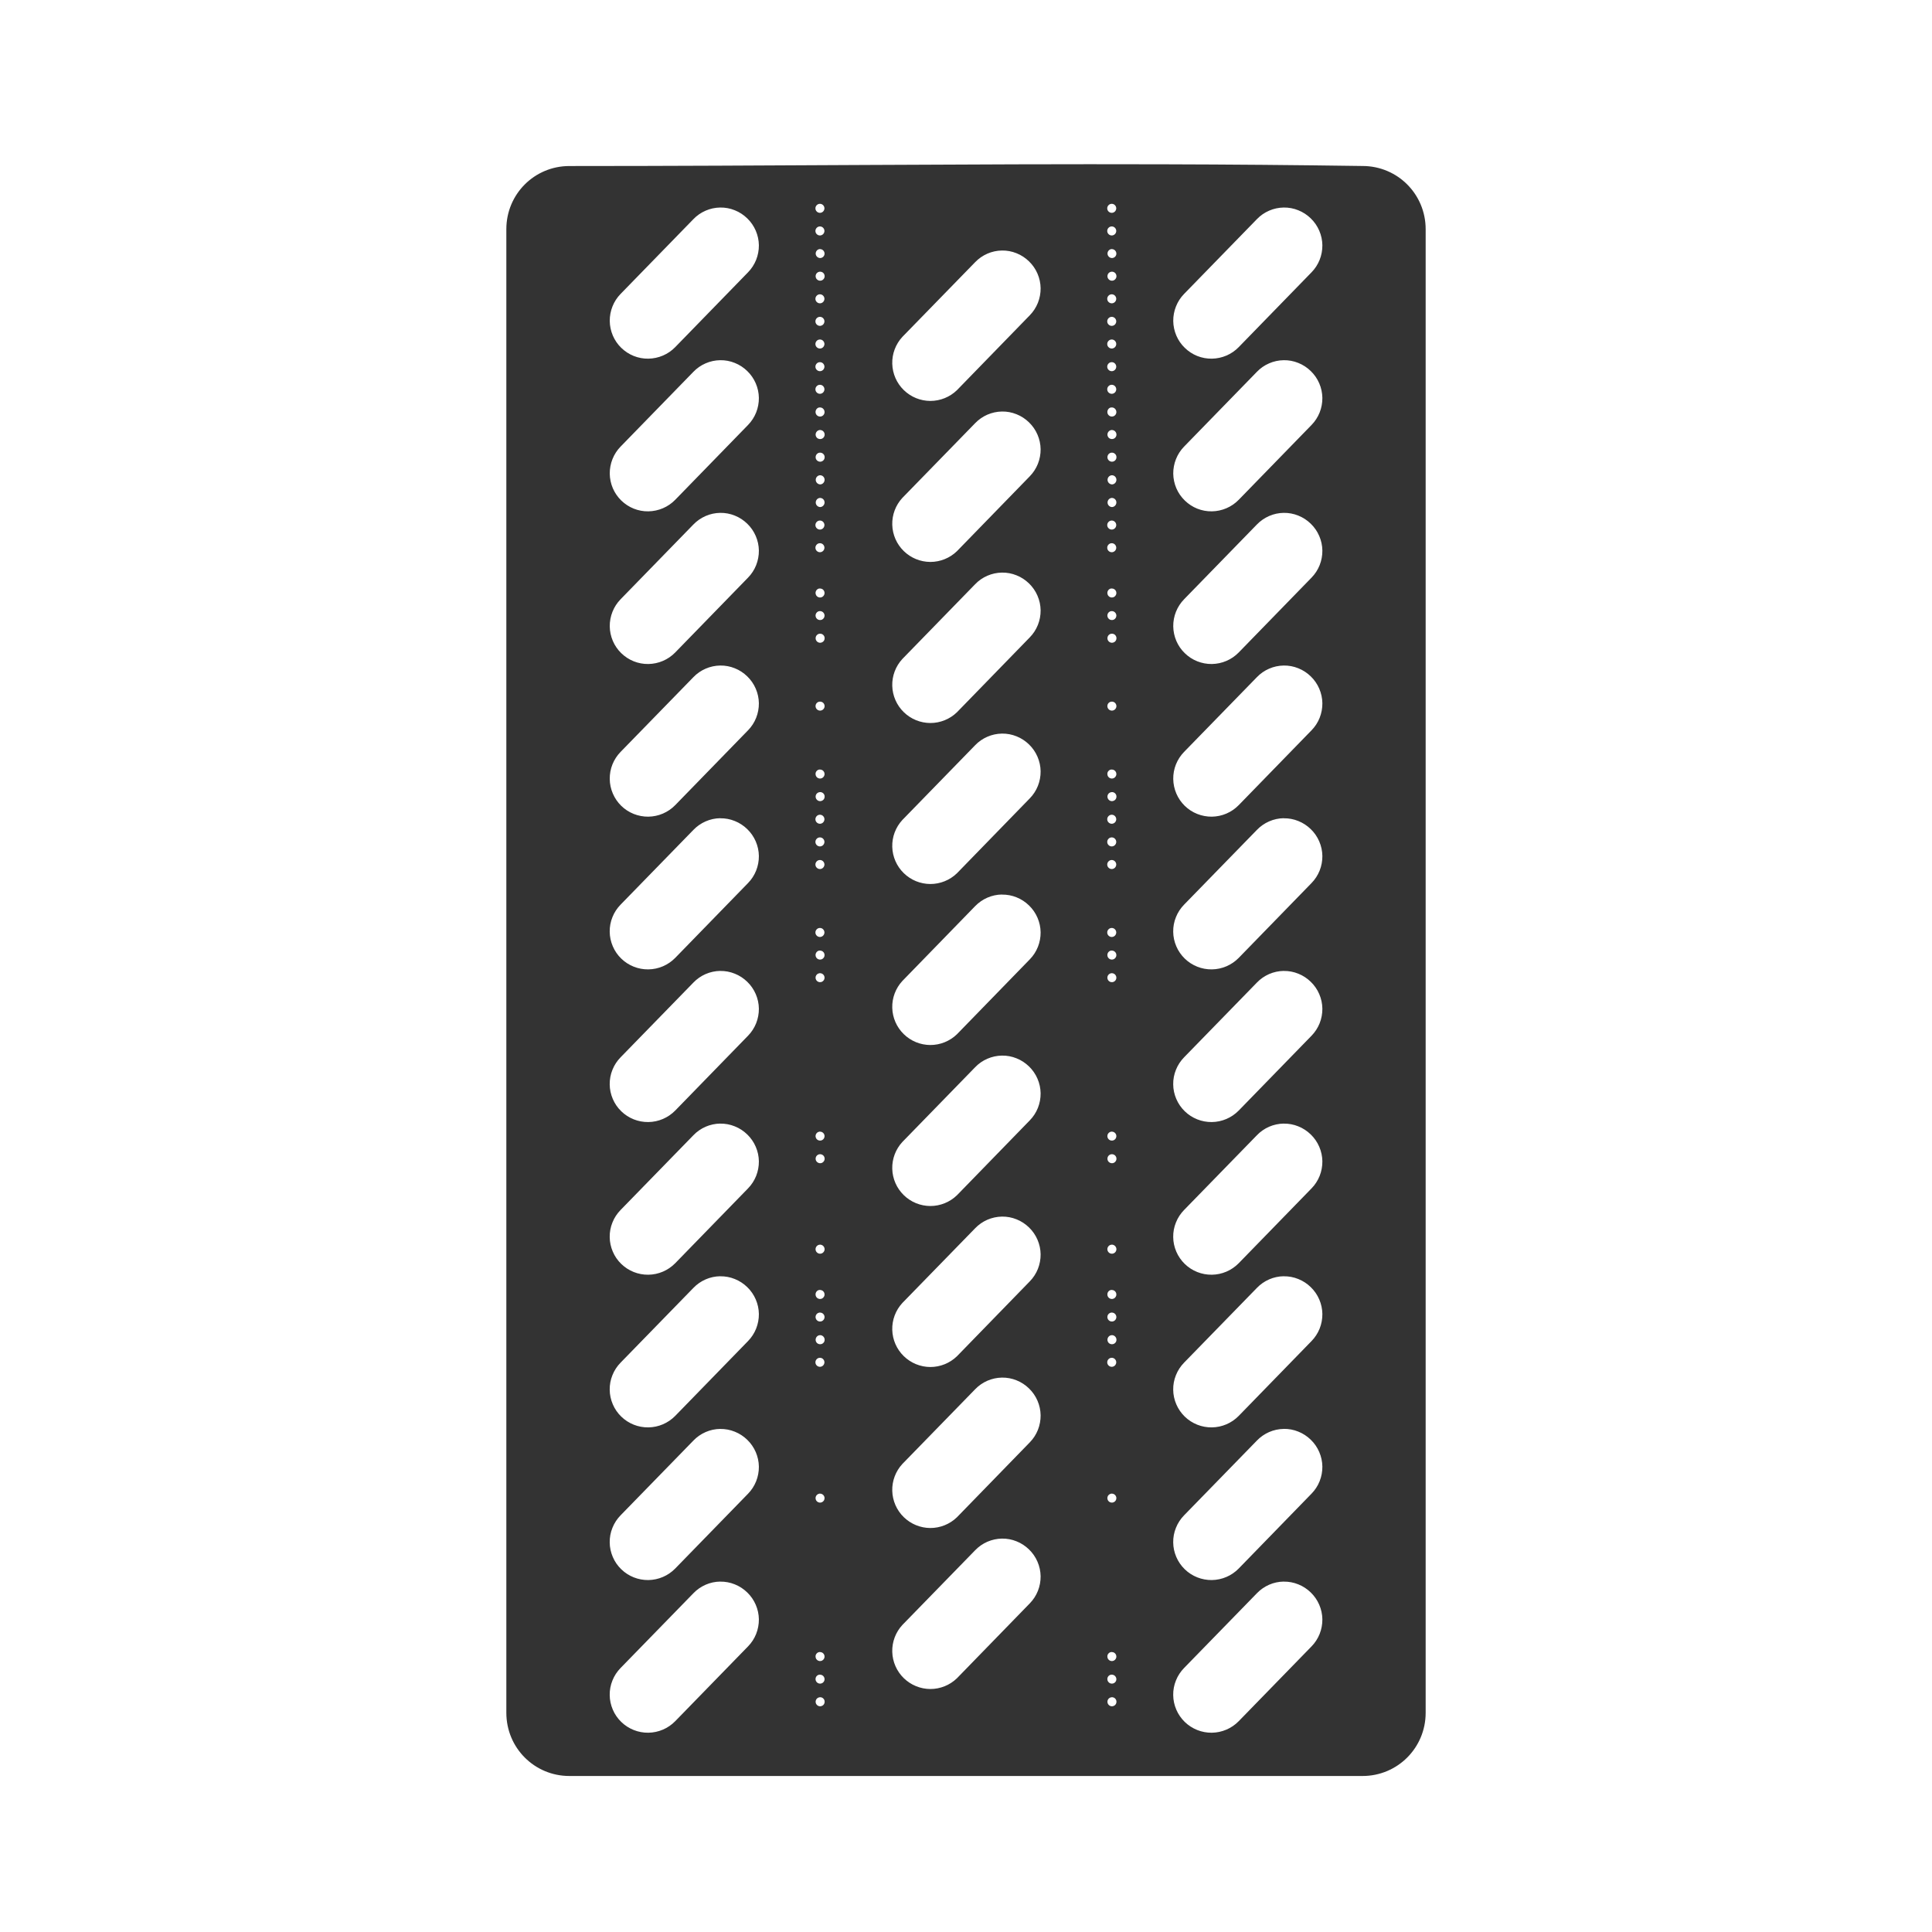 <svg xmlns="http://www.w3.org/2000/svg" width="48" height="48" fill="none" viewBox="0 0 48 48"><path fill="#333" d="M28.906 4.082C23.986 4.068 19.122 4.125 14.146 4.125C13.277 4.125 12.58 4.824 12.58 5.693V42.554C12.58 43.424 13.277 44.124 14.146 44.124H33.852C34.721 44.124 35.42 43.424 35.42 42.554V5.694C35.42 4.824 34.721 4.124 33.852 4.124C32.203 4.1 30.555 4.086 28.906 4.082ZM20.367 5.064H20.375C20.404 5.065 20.432 5.077 20.452 5.099C20.472 5.12 20.483 5.148 20.483 5.178C20.482 5.207 20.47 5.235 20.449 5.256C20.428 5.276 20.4 5.288 20.371 5.288C20.342 5.288 20.313 5.276 20.293 5.256C20.271 5.235 20.259 5.207 20.259 5.178C20.258 5.148 20.27 5.12 20.29 5.099C20.31 5.077 20.338 5.065 20.367 5.064ZM27.617 5.064H27.625C27.654 5.065 27.682 5.077 27.702 5.099C27.722 5.12 27.733 5.148 27.733 5.178C27.732 5.207 27.72 5.235 27.699 5.256C27.678 5.276 27.65 5.288 27.621 5.288C27.592 5.288 27.563 5.276 27.543 5.256C27.521 5.235 27.509 5.207 27.509 5.178C27.508 5.148 27.52 5.12 27.54 5.099C27.56 5.077 27.588 5.065 27.617 5.064ZM17.893 5.156C18.017 5.154 18.141 5.177 18.256 5.224C18.372 5.27 18.477 5.339 18.566 5.426C18.655 5.512 18.727 5.616 18.776 5.73C18.826 5.845 18.852 5.968 18.854 6.092C18.855 6.217 18.832 6.34 18.786 6.456C18.74 6.571 18.671 6.677 18.584 6.766L16.775 8.625C16.688 8.714 16.585 8.785 16.47 8.834C16.356 8.883 16.233 8.909 16.109 8.911C15.984 8.913 15.861 8.89 15.745 8.844C15.63 8.798 15.525 8.729 15.435 8.642C15.346 8.556 15.275 8.452 15.226 8.338C15.177 8.223 15.151 8.101 15.149 7.976C15.148 7.852 15.171 7.728 15.217 7.613C15.263 7.497 15.331 7.392 15.418 7.303L17.227 5.445C17.313 5.355 17.417 5.283 17.531 5.234C17.645 5.184 17.768 5.158 17.893 5.156ZM31.893 5.156C32.017 5.154 32.141 5.177 32.256 5.224C32.372 5.27 32.477 5.339 32.566 5.426C32.655 5.512 32.727 5.616 32.776 5.73C32.826 5.845 32.852 5.968 32.854 6.092C32.855 6.217 32.832 6.34 32.786 6.456C32.74 6.571 32.671 6.677 32.584 6.766L30.775 8.625C30.688 8.714 30.585 8.785 30.47 8.834C30.356 8.883 30.233 8.909 30.109 8.911C29.984 8.913 29.861 8.89 29.745 8.844C29.63 8.798 29.525 8.729 29.436 8.642C29.346 8.556 29.275 8.452 29.226 8.338C29.177 8.223 29.151 8.101 29.149 7.976C29.148 7.852 29.171 7.728 29.217 7.613C29.263 7.497 29.331 7.392 29.418 7.303L31.227 5.445C31.313 5.355 31.417 5.283 31.531 5.234C31.645 5.184 31.768 5.158 31.893 5.156ZM20.367 5.626H20.375C20.404 5.627 20.432 5.639 20.452 5.661C20.472 5.682 20.483 5.71 20.483 5.74C20.482 5.769 20.47 5.797 20.449 5.818C20.428 5.838 20.4 5.85 20.371 5.85C20.342 5.85 20.313 5.838 20.293 5.818C20.271 5.797 20.259 5.769 20.259 5.74C20.258 5.71 20.27 5.682 20.29 5.661C20.31 5.639 20.338 5.627 20.367 5.626ZM27.617 5.626H27.625C27.654 5.627 27.682 5.639 27.702 5.661C27.722 5.682 27.733 5.71 27.733 5.74C27.732 5.769 27.72 5.797 27.699 5.818C27.678 5.838 27.65 5.85 27.621 5.85C27.592 5.85 27.563 5.838 27.543 5.818C27.521 5.797 27.509 5.769 27.509 5.74C27.508 5.71 27.52 5.682 27.54 5.661C27.56 5.639 27.588 5.627 27.617 5.626ZM20.357 6.189H20.375C20.436 6.19 20.485 6.239 20.486 6.301C20.486 6.362 20.436 6.411 20.375 6.411C20.347 6.41 20.321 6.399 20.301 6.38C20.281 6.361 20.268 6.335 20.266 6.308C20.264 6.28 20.272 6.253 20.289 6.231C20.305 6.209 20.33 6.194 20.357 6.189ZM27.607 6.189H27.625C27.686 6.19 27.735 6.239 27.736 6.301C27.736 6.362 27.686 6.411 27.625 6.411C27.597 6.41 27.571 6.399 27.551 6.38C27.531 6.361 27.518 6.335 27.516 6.308C27.514 6.28 27.522 6.253 27.539 6.231C27.555 6.209 27.58 6.194 27.607 6.189ZM24.893 6.224C25.017 6.222 25.141 6.245 25.256 6.292C25.372 6.338 25.477 6.407 25.566 6.494C25.655 6.58 25.727 6.684 25.776 6.798C25.826 6.913 25.852 7.036 25.854 7.16C25.855 7.285 25.832 7.408 25.786 7.524C25.74 7.639 25.671 7.745 25.584 7.834L23.775 9.694C23.598 9.865 23.361 9.961 23.114 9.961C22.867 9.96 22.631 9.864 22.454 9.691C22.277 9.519 22.175 9.285 22.168 9.038C22.161 8.792 22.251 8.552 22.418 8.371L24.227 6.514C24.313 6.424 24.417 6.352 24.531 6.302C24.645 6.252 24.768 6.226 24.893 6.224ZM20.377 6.75C20.392 6.75 20.406 6.753 20.42 6.759C20.433 6.764 20.446 6.773 20.456 6.783C20.466 6.794 20.474 6.806 20.48 6.82C20.485 6.834 20.488 6.848 20.488 6.863C20.488 6.878 20.485 6.892 20.479 6.906C20.473 6.919 20.465 6.931 20.454 6.942C20.444 6.952 20.431 6.96 20.418 6.966C20.404 6.971 20.39 6.974 20.375 6.974C20.345 6.974 20.317 6.961 20.296 6.94C20.275 6.919 20.264 6.891 20.264 6.861C20.264 6.831 20.276 6.803 20.297 6.782C20.319 6.761 20.347 6.75 20.377 6.75ZM27.627 6.75C27.642 6.75 27.656 6.753 27.67 6.759C27.683 6.764 27.696 6.773 27.706 6.783C27.716 6.794 27.724 6.806 27.73 6.82C27.735 6.834 27.738 6.848 27.738 6.863C27.738 6.878 27.735 6.892 27.729 6.906C27.723 6.919 27.715 6.931 27.704 6.942C27.694 6.952 27.681 6.96 27.668 6.966C27.654 6.971 27.64 6.974 27.625 6.974C27.595 6.974 27.567 6.961 27.546 6.94C27.525 6.919 27.514 6.891 27.514 6.861C27.514 6.831 27.526 6.803 27.547 6.782C27.569 6.761 27.597 6.75 27.627 6.75ZM20.367 7.312H20.375C20.404 7.313 20.432 7.325 20.452 7.347C20.472 7.368 20.483 7.396 20.483 7.426C20.482 7.455 20.47 7.483 20.449 7.504C20.428 7.524 20.4 7.536 20.371 7.536C20.342 7.536 20.313 7.524 20.293 7.504C20.271 7.483 20.259 7.455 20.259 7.426C20.258 7.396 20.27 7.368 20.29 7.347C20.31 7.325 20.338 7.313 20.367 7.312ZM27.617 7.312H27.625C27.654 7.313 27.682 7.325 27.702 7.347C27.722 7.368 27.733 7.396 27.733 7.426C27.732 7.455 27.72 7.483 27.699 7.504C27.678 7.524 27.65 7.536 27.621 7.536C27.592 7.536 27.563 7.524 27.543 7.504C27.521 7.483 27.509 7.455 27.509 7.426C27.508 7.396 27.52 7.368 27.54 7.347C27.56 7.325 27.588 7.313 27.617 7.312ZM20.367 7.872H20.375C20.404 7.873 20.432 7.885 20.452 7.907C20.472 7.928 20.483 7.956 20.483 7.986C20.482 8.015 20.47 8.043 20.449 8.064C20.428 8.084 20.4 8.096 20.371 8.096C20.342 8.096 20.313 8.084 20.293 8.064C20.271 8.043 20.259 8.015 20.259 7.986C20.258 7.956 20.27 7.928 20.29 7.907C20.31 7.885 20.338 7.873 20.367 7.872ZM27.617 7.872H27.625C27.654 7.873 27.682 7.885 27.702 7.907C27.722 7.928 27.733 7.956 27.733 7.986C27.732 8.015 27.72 8.043 27.699 8.064C27.678 8.084 27.65 8.096 27.621 8.096C27.592 8.096 27.563 8.084 27.543 8.064C27.521 8.043 27.509 8.015 27.509 7.986C27.508 7.956 27.52 7.928 27.54 7.907C27.56 7.885 27.588 7.873 27.617 7.872ZM20.367 8.435H20.375C20.404 8.436 20.432 8.448 20.452 8.47C20.472 8.491 20.483 8.519 20.483 8.549C20.482 8.578 20.47 8.606 20.449 8.627C20.428 8.647 20.4 8.659 20.371 8.659C20.342 8.659 20.313 8.647 20.293 8.627C20.271 8.606 20.259 8.578 20.259 8.549C20.258 8.519 20.27 8.491 20.29 8.47C20.31 8.448 20.338 8.436 20.367 8.435ZM27.617 8.435H27.625C27.654 8.436 27.682 8.448 27.702 8.47C27.722 8.491 27.733 8.519 27.733 8.549C27.732 8.578 27.72 8.606 27.699 8.627C27.678 8.647 27.65 8.659 27.621 8.659C27.592 8.659 27.563 8.647 27.543 8.627C27.521 8.606 27.509 8.578 27.509 8.549C27.508 8.519 27.52 8.491 27.54 8.47C27.56 8.448 27.588 8.436 27.617 8.435ZM17.893 8.949C18.017 8.947 18.141 8.97 18.256 9.017C18.372 9.063 18.477 9.132 18.566 9.219C18.655 9.305 18.727 9.409 18.776 9.523C18.826 9.638 18.852 9.761 18.854 9.885C18.855 10.01 18.832 10.133 18.786 10.249C18.74 10.364 18.671 10.47 18.584 10.559L16.775 12.418C16.688 12.507 16.585 12.578 16.47 12.627C16.356 12.676 16.233 12.702 16.109 12.704C15.984 12.706 15.861 12.683 15.745 12.637C15.63 12.591 15.525 12.522 15.435 12.435C15.346 12.348 15.275 12.245 15.226 12.131C15.177 12.016 15.151 11.894 15.149 11.769C15.148 11.645 15.171 11.521 15.217 11.406C15.263 11.29 15.331 11.185 15.418 11.096L17.227 9.238C17.313 9.148 17.417 9.076 17.531 9.027C17.645 8.977 17.768 8.951 17.893 8.949ZM31.893 8.949C32.017 8.947 32.141 8.97 32.256 9.017C32.372 9.063 32.477 9.132 32.566 9.219C32.655 9.305 32.727 9.409 32.776 9.523C32.826 9.638 32.852 9.761 32.854 9.885C32.855 10.01 32.832 10.133 32.786 10.249C32.74 10.364 32.671 10.47 32.584 10.559L30.775 12.418C30.688 12.507 30.585 12.578 30.47 12.627C30.356 12.676 30.233 12.702 30.109 12.704C29.984 12.706 29.861 12.683 29.745 12.637C29.63 12.591 29.525 12.522 29.436 12.435C29.346 12.348 29.275 12.245 29.226 12.131C29.177 12.016 29.151 11.894 29.149 11.769C29.148 11.645 29.171 11.521 29.217 11.406C29.263 11.29 29.331 11.185 29.418 11.096L31.227 9.238C31.313 9.148 31.417 9.076 31.531 9.027C31.645 8.977 31.768 8.951 31.893 8.949ZM20.367 8.998H20.375C20.404 8.999 20.432 9.011 20.452 9.033C20.472 9.054 20.483 9.082 20.483 9.112C20.482 9.141 20.47 9.169 20.449 9.19C20.428 9.21 20.4 9.222 20.371 9.222C20.342 9.222 20.313 9.21 20.293 9.19C20.271 9.169 20.259 9.141 20.259 9.112C20.258 9.082 20.27 9.054 20.29 9.033C20.31 9.011 20.338 8.999 20.367 8.998ZM27.617 8.998H27.625C27.654 8.999 27.682 9.011 27.702 9.033C27.722 9.054 27.733 9.082 27.733 9.112C27.732 9.141 27.72 9.169 27.699 9.19C27.678 9.21 27.65 9.222 27.621 9.222C27.592 9.222 27.563 9.21 27.543 9.19C27.521 9.169 27.509 9.141 27.509 9.112C27.508 9.082 27.52 9.054 27.54 9.033C27.56 9.011 27.588 8.999 27.617 8.998ZM20.367 9.56H20.375C20.404 9.561 20.432 9.573 20.452 9.595C20.472 9.616 20.483 9.644 20.483 9.674C20.482 9.703 20.47 9.731 20.449 9.752C20.428 9.772 20.4 9.784 20.371 9.784C20.342 9.784 20.313 9.772 20.293 9.752C20.271 9.731 20.259 9.703 20.259 9.674C20.258 9.644 20.27 9.616 20.29 9.595C20.31 9.573 20.338 9.561 20.367 9.56ZM27.617 9.56H27.625C27.654 9.561 27.682 9.573 27.702 9.595C27.722 9.616 27.733 9.644 27.733 9.674C27.732 9.703 27.72 9.731 27.699 9.752C27.678 9.772 27.65 9.784 27.621 9.784C27.592 9.784 27.563 9.772 27.543 9.752C27.521 9.731 27.509 9.703 27.509 9.674C27.508 9.644 27.52 9.616 27.54 9.595C27.56 9.573 27.588 9.561 27.617 9.56ZM20.355 10.123H20.375C20.436 10.123 20.485 10.175 20.486 10.236C20.487 10.298 20.437 10.349 20.375 10.349C20.36 10.349 20.345 10.346 20.332 10.341C20.318 10.335 20.305 10.326 20.295 10.316C20.284 10.306 20.276 10.293 20.27 10.279C20.265 10.265 20.262 10.251 20.262 10.236C20.262 10.181 20.301 10.13 20.355 10.123ZM27.605 10.123H27.625C27.686 10.123 27.735 10.175 27.736 10.236C27.737 10.298 27.687 10.349 27.625 10.349C27.61 10.349 27.595 10.346 27.582 10.341C27.568 10.335 27.555 10.326 27.545 10.316C27.534 10.306 27.526 10.293 27.52 10.279C27.515 10.265 27.512 10.251 27.512 10.236C27.512 10.181 27.551 10.13 27.605 10.123ZM24.893 10.224C25.017 10.222 25.141 10.245 25.256 10.292C25.372 10.338 25.477 10.407 25.566 10.494C25.655 10.58 25.727 10.684 25.776 10.798C25.826 10.913 25.852 11.036 25.854 11.16C25.855 11.285 25.832 11.408 25.786 11.524C25.74 11.639 25.671 11.745 25.584 11.834L23.775 13.694C23.598 13.865 23.361 13.961 23.114 13.961C22.867 13.96 22.631 13.864 22.454 13.691C22.277 13.519 22.175 13.285 22.168 13.038C22.161 12.792 22.251 12.552 22.418 12.371L24.227 10.514C24.313 10.424 24.417 10.352 24.531 10.302C24.645 10.253 24.768 10.226 24.893 10.224ZM20.377 10.684C20.439 10.684 20.489 10.737 20.488 10.799C20.488 10.813 20.485 10.828 20.479 10.841C20.474 10.854 20.465 10.866 20.455 10.876C20.445 10.886 20.433 10.894 20.419 10.9C20.406 10.905 20.391 10.908 20.377 10.908C20.362 10.908 20.348 10.906 20.334 10.9C20.32 10.895 20.308 10.887 20.297 10.877C20.287 10.866 20.278 10.854 20.273 10.841C20.267 10.827 20.264 10.812 20.264 10.798C20.264 10.736 20.314 10.683 20.377 10.683V10.684ZM27.627 10.684C27.689 10.684 27.739 10.737 27.738 10.799C27.738 10.813 27.735 10.828 27.729 10.841C27.724 10.854 27.715 10.866 27.705 10.876C27.695 10.886 27.683 10.894 27.669 10.9C27.656 10.905 27.641 10.908 27.627 10.908C27.612 10.908 27.598 10.906 27.584 10.9C27.57 10.895 27.558 10.887 27.547 10.877C27.537 10.866 27.528 10.854 27.523 10.841C27.517 10.827 27.514 10.812 27.514 10.798C27.514 10.736 27.564 10.683 27.627 10.683V10.684ZM20.377 11.246C20.392 11.246 20.406 11.249 20.42 11.255C20.433 11.261 20.446 11.269 20.456 11.28C20.467 11.29 20.475 11.303 20.48 11.316C20.486 11.33 20.489 11.345 20.488 11.359C20.488 11.374 20.485 11.389 20.48 11.402C20.474 11.416 20.465 11.428 20.455 11.439C20.444 11.449 20.432 11.457 20.418 11.463C20.404 11.468 20.39 11.471 20.375 11.471C20.345 11.47 20.317 11.458 20.296 11.437C20.275 11.416 20.263 11.387 20.264 11.357C20.264 11.328 20.276 11.299 20.297 11.278C20.318 11.257 20.347 11.245 20.377 11.246ZM27.627 11.246C27.642 11.246 27.656 11.249 27.67 11.255C27.683 11.261 27.696 11.269 27.706 11.28C27.717 11.29 27.725 11.303 27.73 11.316C27.736 11.33 27.739 11.345 27.738 11.359C27.738 11.374 27.735 11.389 27.73 11.402C27.724 11.416 27.715 11.428 27.705 11.439C27.694 11.449 27.682 11.457 27.668 11.463C27.654 11.468 27.64 11.471 27.625 11.471C27.595 11.47 27.567 11.458 27.546 11.437C27.525 11.416 27.513 11.387 27.514 11.357C27.514 11.328 27.526 11.299 27.547 11.278C27.568 11.257 27.597 11.245 27.627 11.246ZM20.367 11.808C20.382 11.807 20.398 11.809 20.413 11.814C20.427 11.819 20.441 11.827 20.452 11.838C20.463 11.849 20.472 11.861 20.478 11.876C20.484 11.89 20.487 11.905 20.487 11.921C20.486 11.983 20.437 12.035 20.375 12.035C20.346 12.033 20.32 12.021 20.3 12.001C20.28 11.981 20.268 11.954 20.267 11.925C20.266 11.896 20.276 11.869 20.294 11.847C20.313 11.825 20.339 11.811 20.367 11.808ZM27.617 11.808C27.632 11.807 27.648 11.809 27.663 11.814C27.677 11.819 27.691 11.827 27.702 11.838C27.713 11.849 27.722 11.861 27.728 11.876C27.734 11.89 27.737 11.905 27.737 11.921C27.736 11.983 27.687 12.035 27.625 12.035C27.596 12.033 27.57 12.021 27.55 12.001C27.53 11.981 27.518 11.954 27.517 11.925C27.516 11.896 27.526 11.869 27.544 11.847C27.563 11.825 27.589 11.811 27.617 11.808ZM20.367 12.371H20.375C20.437 12.371 20.487 12.422 20.486 12.484C20.486 12.545 20.436 12.597 20.375 12.598C20.346 12.596 20.32 12.584 20.3 12.564C20.28 12.544 20.268 12.517 20.267 12.488C20.266 12.46 20.276 12.432 20.294 12.41C20.313 12.388 20.339 12.374 20.367 12.371ZM27.617 12.371H27.625C27.687 12.371 27.737 12.422 27.736 12.484C27.736 12.545 27.686 12.597 27.625 12.598C27.596 12.596 27.57 12.584 27.55 12.564C27.53 12.544 27.518 12.517 27.517 12.488C27.516 12.46 27.526 12.432 27.544 12.41C27.563 12.388 27.589 12.374 27.617 12.371ZM17.893 12.742C18.017 12.74 18.141 12.763 18.256 12.81C18.372 12.856 18.477 12.925 18.566 13.012C18.655 13.098 18.727 13.202 18.776 13.316C18.826 13.431 18.852 13.553 18.854 13.678C18.855 13.803 18.832 13.926 18.786 14.042C18.74 14.158 18.671 14.263 18.584 14.352L16.775 16.211C16.688 16.3 16.585 16.371 16.47 16.42C16.356 16.469 16.233 16.495 16.109 16.497C15.984 16.499 15.861 16.476 15.745 16.43C15.63 16.384 15.525 16.315 15.435 16.228C15.346 16.142 15.275 16.038 15.226 15.924C15.177 15.809 15.151 15.687 15.149 15.562C15.148 15.438 15.171 15.314 15.217 15.199C15.263 15.083 15.331 14.978 15.418 14.889L17.227 13.031C17.314 12.941 17.417 12.87 17.531 12.82C17.645 12.77 17.768 12.744 17.893 12.742ZM31.893 12.742C32.017 12.74 32.141 12.763 32.256 12.81C32.372 12.856 32.477 12.925 32.566 13.012C32.655 13.098 32.727 13.202 32.776 13.316C32.826 13.431 32.852 13.553 32.854 13.678C32.855 13.803 32.832 13.926 32.786 14.042C32.74 14.158 32.671 14.263 32.584 14.352L30.775 16.211C30.688 16.3 30.585 16.371 30.47 16.42C30.356 16.469 30.233 16.495 30.109 16.497C29.858 16.5 29.615 16.404 29.436 16.228C29.346 16.142 29.275 16.038 29.226 15.924C29.177 15.809 29.151 15.687 29.149 15.562C29.146 15.311 29.243 15.069 29.418 14.889L31.227 13.031C31.314 12.941 31.417 12.87 31.531 12.82C31.645 12.77 31.768 12.744 31.893 12.742ZM20.367 12.933H20.375C20.404 12.934 20.432 12.946 20.452 12.968C20.472 12.989 20.483 13.017 20.483 13.047C20.482 13.076 20.47 13.104 20.449 13.125C20.428 13.145 20.4 13.157 20.371 13.157C20.342 13.157 20.313 13.145 20.293 13.125C20.271 13.104 20.259 13.076 20.259 13.047C20.258 13.017 20.27 12.989 20.29 12.968C20.31 12.946 20.338 12.934 20.367 12.933ZM27.617 12.933H27.625C27.654 12.934 27.682 12.946 27.702 12.968C27.722 12.989 27.733 13.017 27.733 13.047C27.732 13.076 27.72 13.104 27.699 13.125C27.678 13.145 27.65 13.157 27.621 13.157C27.592 13.157 27.563 13.145 27.543 13.125C27.521 13.104 27.509 13.076 27.509 13.047C27.508 13.017 27.52 12.989 27.54 12.968C27.56 12.946 27.588 12.934 27.617 12.933ZM20.367 13.496H20.375C20.404 13.497 20.432 13.509 20.452 13.531C20.472 13.552 20.483 13.58 20.483 13.61C20.482 13.639 20.47 13.667 20.449 13.688C20.428 13.708 20.4 13.72 20.371 13.72C20.342 13.72 20.313 13.708 20.293 13.688C20.271 13.667 20.259 13.639 20.259 13.61C20.258 13.58 20.27 13.552 20.29 13.531C20.31 13.509 20.338 13.497 20.367 13.496ZM27.617 13.496H27.625C27.654 13.497 27.682 13.509 27.702 13.531C27.722 13.552 27.733 13.58 27.733 13.61C27.732 13.639 27.72 13.667 27.699 13.688C27.678 13.708 27.65 13.72 27.621 13.72C27.592 13.72 27.563 13.708 27.543 13.688C27.521 13.667 27.509 13.639 27.509 13.61C27.508 13.58 27.52 13.552 27.54 13.531C27.56 13.509 27.588 13.497 27.617 13.496ZM24.893 14.226C25.017 14.224 25.141 14.247 25.256 14.294C25.372 14.34 25.477 14.409 25.566 14.496C25.655 14.582 25.727 14.686 25.776 14.8C25.826 14.915 25.852 15.037 25.854 15.162C25.855 15.287 25.832 15.41 25.786 15.526C25.74 15.642 25.671 15.747 25.584 15.836L23.775 17.696C23.598 17.867 23.361 17.963 23.114 17.963C22.867 17.962 22.631 17.866 22.454 17.693C22.277 17.521 22.175 17.287 22.168 17.04C22.161 16.794 22.251 16.554 22.418 16.373L24.227 14.515C24.313 14.425 24.417 14.353 24.531 14.304C24.645 14.254 24.768 14.228 24.893 14.226ZM20.355 14.621H20.375C20.397 14.621 20.419 14.628 20.437 14.64C20.455 14.653 20.47 14.67 20.478 14.691C20.486 14.711 20.488 14.734 20.484 14.756C20.479 14.777 20.468 14.797 20.452 14.813C20.437 14.828 20.417 14.839 20.395 14.843C20.373 14.847 20.351 14.845 20.33 14.836C20.31 14.827 20.292 14.813 20.28 14.794C20.268 14.776 20.262 14.754 20.262 14.732C20.262 14.678 20.301 14.629 20.355 14.621ZM27.605 14.621H27.625C27.647 14.621 27.669 14.628 27.687 14.64C27.705 14.653 27.72 14.67 27.728 14.691C27.736 14.711 27.738 14.734 27.734 14.756C27.729 14.777 27.718 14.797 27.702 14.813C27.687 14.828 27.667 14.839 27.645 14.843C27.623 14.847 27.601 14.845 27.58 14.836C27.56 14.827 27.542 14.813 27.53 14.794C27.518 14.776 27.512 14.754 27.512 14.732C27.512 14.678 27.551 14.629 27.605 14.621ZM20.355 15.183H20.375C20.436 15.184 20.485 15.233 20.486 15.295C20.486 15.316 20.479 15.337 20.468 15.355C20.456 15.373 20.439 15.387 20.42 15.396C20.401 15.404 20.379 15.407 20.358 15.404C20.337 15.401 20.317 15.392 20.301 15.378C20.285 15.364 20.273 15.346 20.267 15.326C20.261 15.305 20.26 15.284 20.266 15.263C20.272 15.242 20.284 15.224 20.299 15.21C20.315 15.196 20.335 15.186 20.356 15.183H20.355ZM27.605 15.183H27.625C27.686 15.184 27.735 15.233 27.736 15.295C27.736 15.316 27.729 15.337 27.718 15.355C27.706 15.373 27.689 15.387 27.67 15.396C27.651 15.404 27.629 15.407 27.608 15.404C27.587 15.401 27.567 15.392 27.551 15.378C27.535 15.364 27.523 15.346 27.517 15.326C27.511 15.305 27.51 15.284 27.516 15.263C27.522 15.242 27.534 15.224 27.549 15.21C27.565 15.196 27.585 15.186 27.606 15.183H27.605ZM20.377 15.744C20.407 15.744 20.435 15.756 20.456 15.777C20.477 15.799 20.489 15.828 20.488 15.857C20.488 15.887 20.476 15.916 20.455 15.937C20.433 15.957 20.405 15.969 20.375 15.969C20.36 15.969 20.346 15.966 20.332 15.96C20.318 15.954 20.306 15.946 20.296 15.935C20.275 15.914 20.263 15.885 20.264 15.855C20.264 15.825 20.276 15.797 20.297 15.776C20.318 15.755 20.347 15.743 20.377 15.744ZM27.627 15.744C27.657 15.744 27.685 15.756 27.706 15.777C27.727 15.799 27.739 15.828 27.738 15.857C27.738 15.887 27.726 15.916 27.705 15.937C27.683 15.957 27.655 15.969 27.625 15.969C27.61 15.969 27.596 15.966 27.582 15.96C27.568 15.954 27.556 15.946 27.546 15.935C27.525 15.914 27.513 15.885 27.514 15.855C27.514 15.825 27.526 15.797 27.547 15.776C27.568 15.755 27.597 15.743 27.627 15.744ZM17.893 16.535C18.017 16.533 18.141 16.556 18.256 16.603C18.372 16.649 18.477 16.718 18.566 16.805C18.655 16.891 18.727 16.995 18.776 17.109C18.826 17.224 18.852 17.346 18.854 17.471C18.855 17.596 18.832 17.719 18.786 17.835C18.74 17.951 18.671 18.056 18.584 18.145L16.775 20.004C16.688 20.093 16.584 20.164 16.47 20.213C16.356 20.262 16.233 20.288 16.108 20.29C15.984 20.291 15.861 20.268 15.745 20.222C15.629 20.176 15.524 20.108 15.435 20.021C15.346 19.934 15.275 19.83 15.226 19.716C15.177 19.602 15.15 19.479 15.149 19.354C15.147 19.23 15.17 19.106 15.216 18.991C15.263 18.875 15.331 18.77 15.418 18.681L17.227 16.824C17.313 16.734 17.417 16.662 17.531 16.613C17.645 16.563 17.768 16.537 17.893 16.535ZM31.893 16.535C32.017 16.533 32.141 16.556 32.256 16.603C32.372 16.649 32.477 16.718 32.566 16.805C32.655 16.891 32.727 16.995 32.776 17.109C32.826 17.224 32.852 17.346 32.854 17.471C32.855 17.596 32.832 17.719 32.786 17.835C32.74 17.951 32.671 18.056 32.584 18.145L30.775 20.004C30.688 20.093 30.584 20.164 30.47 20.213C30.356 20.262 30.233 20.288 30.108 20.29C29.984 20.291 29.86 20.268 29.745 20.222C29.629 20.176 29.524 20.108 29.435 20.021C29.346 19.934 29.275 19.83 29.226 19.716C29.177 19.602 29.151 19.479 29.149 19.354C29.147 19.23 29.17 19.106 29.216 18.991C29.263 18.875 29.331 18.77 29.418 18.681L31.227 16.824C31.313 16.734 31.417 16.662 31.531 16.613C31.645 16.563 31.768 16.537 31.893 16.535ZM20.367 17.432C20.382 17.431 20.398 17.433 20.412 17.438C20.427 17.443 20.44 17.451 20.451 17.461C20.462 17.472 20.471 17.484 20.477 17.498C20.484 17.512 20.487 17.527 20.487 17.543C20.487 17.573 20.475 17.601 20.454 17.622C20.433 17.643 20.404 17.655 20.375 17.655C20.345 17.655 20.316 17.643 20.295 17.622C20.274 17.601 20.262 17.573 20.262 17.543C20.262 17.483 20.308 17.435 20.367 17.432ZM27.617 17.432C27.632 17.431 27.648 17.433 27.662 17.438C27.677 17.443 27.69 17.451 27.701 17.461C27.712 17.472 27.721 17.484 27.727 17.498C27.734 17.512 27.737 17.527 27.737 17.543C27.737 17.573 27.725 17.601 27.704 17.622C27.683 17.643 27.654 17.655 27.625 17.655C27.595 17.655 27.566 17.643 27.545 17.622C27.524 17.601 27.512 17.573 27.512 17.543C27.512 17.483 27.558 17.435 27.617 17.432ZM24.893 18.226C25.017 18.224 25.141 18.247 25.256 18.294C25.372 18.34 25.477 18.409 25.566 18.496C25.655 18.582 25.727 18.686 25.776 18.8C25.826 18.915 25.852 19.038 25.854 19.162C25.855 19.287 25.832 19.41 25.786 19.526C25.74 19.642 25.671 19.747 25.584 19.836L23.775 21.696C23.598 21.867 23.361 21.963 23.114 21.963C22.867 21.962 22.631 21.866 22.454 21.693C22.277 21.521 22.175 21.287 22.168 21.04C22.161 20.794 22.251 20.554 22.418 20.373L24.227 18.515C24.313 18.425 24.417 18.353 24.531 18.304C24.645 18.254 24.768 18.228 24.893 18.226ZM20.355 19.119H20.375C20.397 19.119 20.419 19.126 20.437 19.138C20.455 19.151 20.47 19.168 20.478 19.189C20.486 19.209 20.488 19.232 20.484 19.254C20.479 19.275 20.468 19.295 20.452 19.311C20.437 19.326 20.417 19.337 20.395 19.341C20.373 19.345 20.351 19.343 20.33 19.334C20.31 19.325 20.292 19.311 20.28 19.292C20.268 19.274 20.262 19.252 20.262 19.23C20.261 19.203 20.27 19.177 20.288 19.157C20.305 19.136 20.329 19.123 20.355 19.119ZM27.605 19.119H27.625C27.647 19.119 27.669 19.126 27.687 19.138C27.705 19.151 27.72 19.168 27.728 19.189C27.736 19.209 27.738 19.232 27.734 19.254C27.729 19.275 27.718 19.295 27.702 19.311C27.687 19.326 27.667 19.337 27.645 19.341C27.623 19.345 27.601 19.343 27.58 19.334C27.56 19.325 27.542 19.311 27.53 19.292C27.518 19.274 27.512 19.252 27.512 19.23C27.511 19.203 27.52 19.177 27.538 19.157C27.555 19.136 27.579 19.123 27.605 19.119ZM20.377 19.679C20.407 19.679 20.435 19.691 20.456 19.712C20.477 19.734 20.489 19.762 20.488 19.792C20.488 19.822 20.476 19.851 20.455 19.872C20.433 19.892 20.405 19.904 20.375 19.904C20.345 19.904 20.317 19.892 20.296 19.87C20.275 19.849 20.264 19.82 20.264 19.791C20.264 19.761 20.276 19.733 20.297 19.712C20.319 19.691 20.347 19.68 20.377 19.68V19.679ZM27.627 19.679C27.657 19.679 27.685 19.691 27.706 19.712C27.727 19.734 27.739 19.762 27.738 19.792C27.738 19.822 27.726 19.851 27.705 19.872C27.683 19.892 27.655 19.904 27.625 19.904C27.595 19.904 27.567 19.892 27.546 19.87C27.525 19.849 27.514 19.82 27.514 19.791C27.514 19.761 27.526 19.733 27.547 19.712C27.569 19.691 27.597 19.68 27.627 19.68V19.679ZM20.367 20.242H20.375C20.404 20.243 20.432 20.255 20.452 20.277C20.472 20.298 20.483 20.326 20.483 20.356C20.482 20.385 20.47 20.413 20.449 20.434C20.428 20.454 20.4 20.466 20.371 20.466C20.342 20.466 20.313 20.454 20.293 20.434C20.271 20.413 20.259 20.385 20.259 20.356C20.258 20.326 20.27 20.298 20.29 20.277C20.31 20.255 20.338 20.243 20.367 20.242ZM27.617 20.242H27.625C27.654 20.243 27.682 20.255 27.702 20.277C27.722 20.298 27.733 20.326 27.733 20.356C27.732 20.385 27.72 20.413 27.699 20.434C27.678 20.454 27.65 20.466 27.621 20.466C27.592 20.466 27.563 20.454 27.543 20.434C27.521 20.413 27.509 20.385 27.509 20.356C27.508 20.326 27.52 20.298 27.54 20.277C27.56 20.255 27.588 20.243 27.617 20.242ZM17.893 20.328V20.33C18.017 20.328 18.141 20.351 18.256 20.398C18.372 20.444 18.477 20.513 18.566 20.6C18.655 20.686 18.727 20.79 18.776 20.904C18.826 21.019 18.852 21.142 18.854 21.266C18.855 21.391 18.832 21.514 18.786 21.63C18.74 21.745 18.671 21.851 18.584 21.94L16.775 23.799C16.599 23.978 16.36 24.081 16.108 24.084C15.857 24.087 15.615 23.991 15.435 23.816C15.345 23.729 15.274 23.626 15.225 23.511C15.176 23.397 15.149 23.274 15.148 23.149C15.146 23.025 15.169 22.901 15.216 22.786C15.262 22.67 15.331 22.565 15.418 22.476L17.227 20.619C17.313 20.529 17.417 20.457 17.531 20.407C17.645 20.357 17.768 20.33 17.893 20.328ZM31.893 20.328V20.33C32.017 20.328 32.141 20.351 32.256 20.398C32.372 20.444 32.477 20.513 32.566 20.6C32.655 20.686 32.727 20.79 32.776 20.904C32.826 21.019 32.852 21.142 32.854 21.266C32.855 21.391 32.832 21.514 32.786 21.63C32.74 21.745 32.671 21.851 32.584 21.94L30.775 23.799C30.599 23.978 30.36 24.081 30.108 24.084C29.857 24.087 29.615 23.991 29.435 23.816C29.346 23.729 29.274 23.626 29.225 23.511C29.176 23.397 29.149 23.274 29.148 23.149C29.146 23.025 29.169 22.901 29.216 22.786C29.262 22.67 29.331 22.565 29.418 22.476L31.227 20.619C31.313 20.529 31.417 20.457 31.531 20.407C31.645 20.357 31.768 20.33 31.893 20.328ZM20.367 20.805H20.375C20.404 20.806 20.432 20.818 20.452 20.84C20.472 20.861 20.483 20.889 20.483 20.919C20.482 20.948 20.47 20.976 20.449 20.997C20.428 21.017 20.4 21.029 20.371 21.029C20.342 21.029 20.313 21.017 20.293 20.997C20.271 20.976 20.259 20.948 20.259 20.919C20.258 20.889 20.27 20.861 20.29 20.84C20.31 20.818 20.338 20.806 20.367 20.805ZM27.617 20.805H27.625C27.654 20.806 27.682 20.818 27.702 20.84C27.722 20.861 27.733 20.889 27.733 20.919C27.732 20.948 27.72 20.976 27.699 20.997C27.678 21.017 27.65 21.029 27.621 21.029C27.592 21.029 27.563 21.017 27.543 20.997C27.521 20.976 27.509 20.948 27.509 20.919C27.508 20.889 27.52 20.861 27.54 20.84C27.56 20.818 27.588 20.806 27.617 20.805ZM20.367 21.367H20.375C20.404 21.368 20.432 21.38 20.452 21.402C20.472 21.423 20.483 21.451 20.483 21.481C20.482 21.51 20.47 21.538 20.449 21.559C20.428 21.579 20.4 21.591 20.371 21.591C20.342 21.591 20.313 21.579 20.293 21.559C20.271 21.538 20.259 21.51 20.259 21.481C20.258 21.451 20.27 21.423 20.29 21.402C20.31 21.38 20.338 21.368 20.367 21.367ZM27.617 21.367H27.625C27.654 21.368 27.682 21.38 27.702 21.402C27.722 21.423 27.733 21.451 27.733 21.481C27.732 21.51 27.72 21.538 27.699 21.559C27.678 21.579 27.65 21.591 27.621 21.591C27.592 21.591 27.563 21.579 27.543 21.559C27.521 21.538 27.509 21.51 27.509 21.481C27.508 21.451 27.52 21.423 27.54 21.402C27.56 21.38 27.588 21.368 27.617 21.367ZM24.893 22.224V22.226C25.017 22.224 25.141 22.247 25.256 22.294C25.372 22.34 25.477 22.409 25.566 22.496C25.655 22.582 25.727 22.686 25.776 22.8C25.826 22.915 25.852 23.038 25.854 23.162C25.855 23.287 25.832 23.41 25.786 23.526C25.74 23.642 25.671 23.747 25.584 23.836L23.775 25.696C23.598 25.867 23.361 25.963 23.114 25.963C22.867 25.962 22.631 25.866 22.454 25.693C22.277 25.521 22.175 25.287 22.168 25.04C22.161 24.794 22.251 24.554 22.418 24.373L24.227 22.513C24.314 22.423 24.417 22.352 24.531 22.302C24.645 22.252 24.768 22.226 24.893 22.224ZM20.367 23.055H20.375C20.404 23.056 20.432 23.068 20.452 23.09C20.472 23.111 20.483 23.139 20.483 23.169C20.482 23.198 20.47 23.226 20.449 23.247C20.428 23.267 20.4 23.279 20.371 23.279C20.342 23.279 20.313 23.267 20.293 23.247C20.271 23.226 20.259 23.198 20.259 23.169C20.258 23.139 20.27 23.111 20.29 23.09C20.31 23.068 20.338 23.056 20.367 23.055ZM27.617 23.055H27.625C27.654 23.056 27.682 23.068 27.702 23.09C27.722 23.111 27.733 23.139 27.733 23.169C27.732 23.198 27.72 23.226 27.699 23.247C27.678 23.267 27.65 23.279 27.621 23.279C27.592 23.279 27.563 23.267 27.543 23.247C27.521 23.226 27.509 23.198 27.509 23.169C27.508 23.139 27.52 23.111 27.54 23.09C27.56 23.068 27.588 23.056 27.617 23.055ZM20.355 23.617H20.375C20.397 23.617 20.419 23.624 20.437 23.636C20.455 23.649 20.47 23.666 20.478 23.687C20.486 23.707 20.488 23.73 20.484 23.752C20.479 23.773 20.468 23.793 20.452 23.809C20.437 23.824 20.417 23.835 20.395 23.839C20.373 23.843 20.351 23.84 20.33 23.832C20.31 23.823 20.292 23.809 20.28 23.79C20.268 23.772 20.262 23.75 20.262 23.728C20.262 23.674 20.301 23.625 20.355 23.617ZM27.605 23.617H27.625C27.647 23.617 27.669 23.624 27.687 23.636C27.705 23.649 27.72 23.666 27.728 23.687C27.736 23.707 27.738 23.73 27.734 23.752C27.729 23.773 27.718 23.793 27.702 23.809C27.687 23.824 27.667 23.835 27.645 23.839C27.623 23.843 27.601 23.84 27.58 23.832C27.56 23.823 27.542 23.809 27.53 23.79C27.518 23.772 27.512 23.75 27.512 23.728C27.512 23.674 27.551 23.625 27.605 23.617ZM17.893 24.123C18.017 24.121 18.141 24.144 18.256 24.191C18.372 24.237 18.477 24.306 18.566 24.393C18.655 24.479 18.727 24.583 18.776 24.697C18.826 24.812 18.852 24.934 18.854 25.059C18.855 25.184 18.832 25.307 18.786 25.423C18.74 25.538 18.671 25.644 18.584 25.733L16.775 27.592C16.599 27.771 16.36 27.874 16.108 27.877C15.857 27.88 15.615 27.784 15.435 27.609C15.345 27.522 15.274 27.419 15.225 27.304C15.176 27.19 15.149 27.067 15.148 26.942C15.146 26.818 15.169 26.694 15.216 26.579C15.262 26.463 15.331 26.358 15.418 26.269L17.227 24.412C17.313 24.322 17.417 24.25 17.531 24.2C17.645 24.151 17.768 24.124 17.893 24.122V24.123ZM31.893 24.123C32.017 24.121 32.141 24.144 32.256 24.191C32.372 24.237 32.477 24.306 32.566 24.393C32.655 24.479 32.727 24.583 32.776 24.697C32.826 24.812 32.852 24.934 32.854 25.059C32.855 25.184 32.832 25.307 32.786 25.423C32.74 25.538 32.671 25.644 32.584 25.733L30.775 27.592C30.599 27.771 30.36 27.874 30.108 27.877C29.857 27.88 29.615 27.784 29.435 27.609C29.346 27.522 29.274 27.419 29.225 27.304C29.176 27.19 29.149 27.067 29.148 26.942C29.146 26.818 29.169 26.694 29.216 26.579C29.262 26.463 29.331 26.358 29.418 26.269L31.227 24.412C31.313 24.322 31.417 24.25 31.531 24.2C31.645 24.151 31.768 24.124 31.893 24.122V24.123ZM20.355 24.179H20.375C20.436 24.18 20.485 24.229 20.486 24.291C20.486 24.312 20.48 24.333 20.468 24.351C20.456 24.369 20.44 24.383 20.421 24.392C20.401 24.401 20.38 24.404 20.358 24.401C20.337 24.398 20.317 24.389 20.301 24.375C20.285 24.362 20.273 24.343 20.267 24.323C20.261 24.303 20.26 24.281 20.266 24.26C20.272 24.24 20.283 24.221 20.299 24.207C20.315 24.193 20.335 24.183 20.356 24.18L20.355 24.179ZM27.605 24.179H27.625C27.686 24.18 27.735 24.229 27.736 24.291C27.736 24.312 27.73 24.333 27.718 24.351C27.706 24.369 27.69 24.383 27.671 24.392C27.651 24.401 27.63 24.404 27.608 24.401C27.587 24.398 27.567 24.389 27.551 24.375C27.535 24.362 27.523 24.343 27.517 24.323C27.511 24.303 27.51 24.281 27.516 24.26C27.522 24.24 27.533 24.221 27.549 24.207C27.565 24.193 27.585 24.183 27.606 24.18L27.605 24.179ZM24.893 26.226C25.017 26.224 25.141 26.247 25.256 26.294C25.372 26.34 25.477 26.409 25.566 26.496C25.655 26.582 25.727 26.686 25.776 26.8C25.826 26.915 25.852 27.038 25.854 27.162C25.855 27.287 25.832 27.41 25.786 27.526C25.74 27.642 25.671 27.747 25.584 27.836L23.775 29.696C23.598 29.867 23.361 29.963 23.114 29.963C22.867 29.962 22.631 29.866 22.454 29.693C22.277 29.521 22.175 29.287 22.168 29.04C22.161 28.794 22.251 28.554 22.418 28.373L24.227 26.515C24.313 26.425 24.417 26.353 24.531 26.304C24.645 26.254 24.768 26.228 24.893 26.226ZM17.893 27.916C18.017 27.914 18.141 27.937 18.256 27.984C18.372 28.03 18.477 28.099 18.566 28.186C18.655 28.272 18.727 28.376 18.776 28.49C18.826 28.605 18.852 28.727 18.854 28.852C18.855 28.977 18.832 29.1 18.786 29.216C18.74 29.331 18.671 29.437 18.584 29.526L16.775 31.385C16.599 31.564 16.36 31.667 16.108 31.67C15.857 31.673 15.615 31.577 15.435 31.402C15.345 31.315 15.274 31.212 15.225 31.097C15.176 30.983 15.149 30.86 15.148 30.735C15.146 30.611 15.169 30.487 15.216 30.372C15.262 30.256 15.331 30.151 15.418 30.062L17.227 28.205C17.313 28.115 17.417 28.043 17.531 27.993C17.645 27.944 17.768 27.917 17.893 27.915V27.916ZM31.893 27.916C32.017 27.914 32.141 27.937 32.256 27.984C32.372 28.03 32.477 28.099 32.566 28.186C32.655 28.272 32.727 28.376 32.776 28.49C32.826 28.605 32.852 28.727 32.854 28.852C32.855 28.977 32.832 29.1 32.786 29.216C32.74 29.331 32.671 29.437 32.584 29.526L30.775 31.385C30.599 31.564 30.36 31.667 30.108 31.67C29.857 31.673 29.615 31.577 29.435 31.402C29.346 31.315 29.274 31.212 29.225 31.097C29.176 30.983 29.149 30.86 29.148 30.735C29.146 30.611 29.169 30.487 29.216 30.372C29.262 30.256 29.331 30.151 29.418 30.062L31.227 28.205C31.313 28.115 31.417 28.043 31.531 27.993C31.645 27.944 31.768 27.917 31.893 27.915V27.916ZM20.355 28.116H20.357C20.365 28.114 20.367 28.114 20.375 28.116C20.436 28.116 20.485 28.166 20.486 28.226C20.486 28.247 20.48 28.268 20.469 28.286C20.457 28.304 20.441 28.319 20.421 28.328C20.402 28.337 20.38 28.34 20.359 28.337C20.338 28.334 20.318 28.326 20.302 28.312C20.285 28.298 20.273 28.28 20.267 28.259C20.261 28.239 20.26 28.217 20.266 28.196C20.272 28.176 20.283 28.157 20.299 28.143C20.315 28.129 20.335 28.119 20.356 28.116H20.355ZM27.605 28.116H27.607C27.615 28.114 27.617 28.114 27.625 28.116C27.686 28.116 27.735 28.166 27.736 28.226C27.736 28.247 27.73 28.268 27.719 28.286C27.707 28.304 27.691 28.319 27.671 28.328C27.652 28.337 27.63 28.34 27.609 28.337C27.588 28.334 27.568 28.326 27.552 28.312C27.535 28.298 27.523 28.28 27.517 28.259C27.511 28.239 27.51 28.217 27.516 28.196C27.522 28.176 27.533 28.157 27.549 28.143C27.565 28.129 27.585 28.119 27.606 28.116H27.605ZM20.377 28.676C20.392 28.676 20.406 28.679 20.42 28.685C20.433 28.691 20.446 28.699 20.456 28.709C20.466 28.72 20.474 28.732 20.48 28.746C20.485 28.759 20.488 28.774 20.488 28.789C20.488 28.803 20.485 28.818 20.479 28.832C20.473 28.845 20.465 28.857 20.454 28.868C20.444 28.878 20.431 28.886 20.418 28.892C20.404 28.897 20.39 28.9 20.375 28.9C20.345 28.899 20.317 28.887 20.296 28.866C20.275 28.845 20.264 28.817 20.264 28.787C20.264 28.757 20.276 28.729 20.297 28.708C20.319 28.687 20.347 28.675 20.377 28.676ZM27.627 28.676C27.642 28.676 27.656 28.679 27.67 28.685C27.683 28.691 27.696 28.699 27.706 28.709C27.716 28.72 27.724 28.732 27.73 28.746C27.735 28.759 27.738 28.774 27.738 28.789C27.738 28.803 27.735 28.818 27.729 28.832C27.723 28.845 27.715 28.857 27.704 28.868C27.694 28.878 27.681 28.886 27.668 28.892C27.654 28.897 27.64 28.9 27.625 28.9C27.595 28.899 27.567 28.887 27.546 28.866C27.525 28.845 27.514 28.817 27.514 28.787C27.514 28.757 27.526 28.729 27.547 28.708C27.569 28.687 27.597 28.675 27.627 28.676ZM24.893 30.226C25.017 30.224 25.141 30.247 25.256 30.294C25.372 30.34 25.477 30.409 25.566 30.496C25.655 30.582 25.727 30.686 25.776 30.8C25.826 30.915 25.852 31.038 25.854 31.162C25.855 31.287 25.832 31.41 25.786 31.526C25.74 31.642 25.671 31.747 25.584 31.836L23.775 33.696C23.598 33.867 23.361 33.963 23.114 33.963C22.867 33.962 22.631 33.865 22.454 33.693C22.277 33.521 22.175 33.287 22.168 33.04C22.161 32.794 22.251 32.554 22.418 32.373L24.227 30.516C24.313 30.426 24.417 30.354 24.531 30.304C24.645 30.255 24.768 30.228 24.893 30.226ZM20.367 30.923C20.382 30.922 20.398 30.924 20.412 30.93C20.427 30.935 20.44 30.943 20.451 30.954C20.462 30.964 20.471 30.977 20.477 30.991C20.484 31.005 20.487 31.02 20.487 31.036C20.487 31.066 20.475 31.094 20.454 31.115C20.433 31.136 20.404 31.148 20.375 31.148C20.345 31.148 20.316 31.136 20.295 31.115C20.274 31.094 20.262 31.066 20.262 31.036C20.262 30.978 20.308 30.927 20.367 30.924V30.923ZM27.617 30.923C27.632 30.922 27.648 30.924 27.662 30.93C27.677 30.935 27.69 30.943 27.701 30.954C27.712 30.964 27.721 30.977 27.727 30.991C27.734 31.005 27.737 31.02 27.737 31.036C27.737 31.066 27.725 31.094 27.704 31.115C27.683 31.136 27.654 31.148 27.625 31.148C27.595 31.148 27.566 31.136 27.545 31.115C27.524 31.094 27.512 31.066 27.512 31.036C27.512 30.978 27.558 30.927 27.617 30.924V30.923ZM17.893 31.709C18.017 31.707 18.141 31.73 18.256 31.777C18.372 31.823 18.477 31.892 18.566 31.979C18.655 32.065 18.727 32.169 18.776 32.283C18.826 32.398 18.852 32.52 18.854 32.645C18.855 32.77 18.832 32.893 18.786 33.009C18.74 33.124 18.671 33.23 18.584 33.319L16.775 35.178C16.599 35.357 16.36 35.46 16.108 35.463C15.857 35.466 15.615 35.37 15.435 35.195C15.345 35.108 15.274 35.005 15.225 34.89C15.176 34.776 15.149 34.653 15.148 34.528C15.146 34.404 15.169 34.28 15.216 34.165C15.262 34.049 15.331 33.944 15.418 33.855L17.227 31.998C17.313 31.908 17.417 31.836 17.531 31.786C17.645 31.736 17.768 31.71 17.893 31.708V31.709ZM31.893 31.709C32.017 31.707 32.141 31.73 32.256 31.777C32.372 31.823 32.477 31.892 32.566 31.979C32.655 32.065 32.727 32.169 32.776 32.283C32.826 32.398 32.852 32.52 32.854 32.645C32.855 32.77 32.832 32.893 32.786 33.009C32.74 33.124 32.671 33.23 32.584 33.319L30.775 35.178C30.599 35.357 30.36 35.46 30.108 35.463C29.857 35.466 29.615 35.37 29.435 35.195C29.346 35.108 29.274 35.005 29.225 34.89C29.176 34.776 29.149 34.653 29.148 34.528C29.146 34.404 29.169 34.28 29.216 34.165C29.262 34.049 29.331 33.944 29.418 33.855L31.227 31.998C31.313 31.908 31.417 31.836 31.531 31.786C31.645 31.736 31.768 31.71 31.893 31.708V31.709ZM20.355 32.049H20.375C20.397 32.049 20.419 32.056 20.437 32.068C20.455 32.081 20.47 32.098 20.478 32.119C20.486 32.139 20.488 32.162 20.484 32.184C20.479 32.205 20.468 32.225 20.452 32.241C20.437 32.256 20.417 32.267 20.395 32.271C20.373 32.275 20.351 32.273 20.33 32.264C20.31 32.255 20.292 32.241 20.28 32.222C20.268 32.204 20.262 32.182 20.262 32.16C20.262 32.105 20.301 32.056 20.355 32.049ZM27.605 32.049H27.625C27.647 32.049 27.669 32.056 27.687 32.068C27.705 32.081 27.72 32.098 27.728 32.119C27.736 32.139 27.738 32.162 27.734 32.184C27.729 32.205 27.718 32.225 27.702 32.241C27.687 32.256 27.667 32.267 27.645 32.271C27.623 32.275 27.601 32.273 27.58 32.264C27.56 32.255 27.542 32.241 27.53 32.222C27.518 32.204 27.512 32.182 27.512 32.16C27.512 32.105 27.551 32.056 27.605 32.049ZM20.355 32.611H20.375C20.436 32.611 20.485 32.661 20.486 32.722C20.486 32.743 20.48 32.764 20.468 32.782C20.456 32.8 20.44 32.814 20.421 32.823C20.401 32.832 20.38 32.835 20.358 32.832C20.337 32.829 20.317 32.82 20.301 32.806C20.285 32.793 20.273 32.774 20.267 32.754C20.261 32.734 20.26 32.712 20.266 32.691C20.272 32.671 20.283 32.652 20.299 32.638C20.315 32.624 20.335 32.614 20.356 32.611H20.355ZM27.605 32.611H27.625C27.686 32.611 27.735 32.661 27.736 32.722C27.736 32.743 27.73 32.764 27.718 32.782C27.706 32.8 27.69 32.814 27.671 32.823C27.651 32.832 27.63 32.835 27.608 32.832C27.587 32.829 27.567 32.82 27.551 32.806C27.535 32.793 27.523 32.774 27.517 32.754C27.511 32.734 27.51 32.712 27.516 32.691C27.522 32.671 27.533 32.652 27.549 32.638C27.565 32.624 27.585 32.614 27.606 32.611H27.605ZM20.377 33.171C20.439 33.173 20.489 33.225 20.488 33.287C20.488 33.301 20.485 33.316 20.48 33.329C20.474 33.343 20.466 33.355 20.455 33.365C20.445 33.375 20.433 33.383 20.419 33.389C20.406 33.394 20.392 33.397 20.377 33.397C20.362 33.397 20.348 33.395 20.334 33.389C20.32 33.384 20.308 33.376 20.297 33.366C20.287 33.355 20.278 33.343 20.273 33.33C20.267 33.316 20.264 33.301 20.264 33.287C20.264 33.224 20.314 33.171 20.377 33.172V33.171ZM27.627 33.171C27.689 33.173 27.739 33.225 27.738 33.287C27.738 33.301 27.735 33.316 27.73 33.329C27.724 33.343 27.716 33.355 27.705 33.365C27.695 33.375 27.683 33.383 27.669 33.389C27.656 33.394 27.642 33.397 27.627 33.397C27.612 33.397 27.598 33.395 27.584 33.389C27.57 33.384 27.558 33.376 27.547 33.366C27.537 33.355 27.528 33.343 27.523 33.33C27.517 33.316 27.514 33.301 27.514 33.287C27.514 33.224 27.564 33.171 27.627 33.172V33.171ZM20.367 33.734H20.375C20.404 33.735 20.432 33.747 20.452 33.769C20.472 33.79 20.483 33.818 20.483 33.848C20.482 33.877 20.47 33.905 20.449 33.926C20.428 33.946 20.4 33.958 20.371 33.958C20.342 33.958 20.313 33.946 20.293 33.926C20.271 33.905 20.259 33.877 20.259 33.848C20.258 33.818 20.27 33.79 20.29 33.769C20.31 33.747 20.338 33.735 20.367 33.734ZM27.617 33.734H27.625C27.654 33.735 27.682 33.747 27.702 33.769C27.722 33.79 27.733 33.818 27.733 33.848C27.732 33.877 27.72 33.905 27.699 33.926C27.678 33.946 27.65 33.958 27.621 33.958C27.592 33.958 27.563 33.946 27.543 33.926C27.521 33.905 27.509 33.877 27.509 33.848C27.508 33.818 27.52 33.79 27.54 33.769C27.56 33.747 27.588 33.735 27.617 33.734ZM24.893 34.226C25.017 34.224 25.141 34.247 25.256 34.294C25.372 34.34 25.477 34.409 25.566 34.496C25.655 34.582 25.727 34.686 25.776 34.8C25.826 34.915 25.852 35.038 25.854 35.162C25.855 35.287 25.832 35.41 25.786 35.526C25.74 35.642 25.671 35.747 25.584 35.836L23.775 37.696C23.598 37.867 23.361 37.963 23.114 37.963C22.867 37.962 22.631 37.865 22.454 37.693C22.277 37.521 22.175 37.287 22.168 37.04C22.161 36.794 22.251 36.554 22.418 36.373L24.227 34.516C24.313 34.426 24.417 34.354 24.531 34.304C24.645 34.255 24.768 34.228 24.893 34.226ZM31.893 35.5C32.017 35.498 32.141 35.521 32.256 35.568C32.372 35.614 32.477 35.683 32.566 35.77C32.655 35.856 32.727 35.96 32.776 36.074C32.826 36.189 32.852 36.312 32.854 36.436C32.855 36.561 32.832 36.684 32.786 36.8C32.74 36.916 32.671 37.021 32.584 37.11L30.775 38.97C30.599 39.15 30.36 39.252 30.109 39.256C29.858 39.259 29.615 39.163 29.435 38.988C29.346 38.901 29.274 38.798 29.225 38.683C29.176 38.569 29.149 38.446 29.148 38.321C29.146 38.197 29.169 38.073 29.216 37.958C29.262 37.842 29.331 37.737 29.418 37.648L31.227 35.791C31.313 35.701 31.417 35.629 31.531 35.579C31.645 35.529 31.768 35.503 31.893 35.501V35.5ZM17.893 35.502C18.017 35.5 18.141 35.523 18.256 35.57C18.372 35.616 18.477 35.685 18.566 35.772C18.655 35.858 18.727 35.962 18.776 36.076C18.826 36.191 18.852 36.313 18.854 36.438C18.855 36.563 18.832 36.686 18.786 36.802C18.74 36.917 18.671 37.023 18.584 37.112L16.775 38.97C16.599 39.15 16.36 39.252 16.109 39.256C15.857 39.259 15.615 39.163 15.435 38.988C15.345 38.901 15.274 38.798 15.225 38.683C15.176 38.569 15.149 38.446 15.148 38.321C15.146 38.197 15.169 38.073 15.216 37.958C15.262 37.842 15.331 37.737 15.418 37.648L17.227 35.791C17.313 35.701 17.417 35.629 17.531 35.579C17.645 35.529 17.768 35.503 17.893 35.501V35.502ZM20.355 37.109H20.375C20.436 37.11 20.485 37.159 20.486 37.22C20.486 37.241 20.48 37.262 20.469 37.28C20.457 37.298 20.441 37.313 20.421 37.322C20.402 37.331 20.38 37.334 20.359 37.331C20.338 37.328 20.318 37.32 20.302 37.306C20.285 37.292 20.273 37.274 20.267 37.253C20.261 37.233 20.26 37.211 20.266 37.19C20.272 37.17 20.283 37.151 20.299 37.137C20.315 37.123 20.335 37.113 20.356 37.11L20.355 37.109ZM27.605 37.109H27.625C27.686 37.11 27.735 37.159 27.736 37.22C27.736 37.241 27.73 37.262 27.719 37.28C27.707 37.298 27.691 37.313 27.671 37.322C27.652 37.331 27.63 37.334 27.609 37.331C27.588 37.328 27.568 37.32 27.552 37.306C27.535 37.292 27.523 37.274 27.517 37.253C27.511 37.233 27.51 37.211 27.516 37.19C27.522 37.17 27.533 37.151 27.549 37.137C27.565 37.123 27.585 37.113 27.606 37.11L27.605 37.109ZM24.893 38.226C25.017 38.224 25.141 38.247 25.256 38.294C25.372 38.34 25.477 38.409 25.566 38.496C25.655 38.582 25.727 38.686 25.776 38.8C25.826 38.915 25.852 39.038 25.854 39.162C25.855 39.287 25.832 39.41 25.786 39.526C25.74 39.642 25.671 39.747 25.584 39.836L23.775 41.696C23.598 41.867 23.361 41.963 23.114 41.963C22.867 41.962 22.631 41.865 22.454 41.693C22.277 41.521 22.175 41.287 22.168 41.04C22.161 40.794 22.251 40.554 22.418 40.373L24.227 38.516C24.313 38.426 24.417 38.354 24.531 38.304C24.645 38.255 24.768 38.228 24.893 38.226ZM17.893 39.295C18.017 39.293 18.141 39.316 18.256 39.363C18.372 39.409 18.477 39.478 18.566 39.565C18.655 39.651 18.727 39.755 18.776 39.869C18.826 39.984 18.852 40.106 18.854 40.231C18.855 40.356 18.832 40.479 18.786 40.595C18.74 40.711 18.671 40.816 18.584 40.905L16.775 42.763C16.599 42.943 16.36 43.045 16.109 43.049C15.857 43.052 15.615 42.956 15.435 42.781C15.345 42.694 15.274 42.591 15.225 42.476C15.176 42.362 15.149 42.239 15.148 42.114C15.146 41.99 15.169 41.866 15.216 41.751C15.262 41.635 15.331 41.53 15.418 41.441L17.227 39.584C17.313 39.494 17.417 39.422 17.531 39.372C17.645 39.322 17.768 39.296 17.893 39.294V39.295ZM31.893 39.295C32.017 39.293 32.141 39.316 32.256 39.363C32.372 39.409 32.477 39.478 32.566 39.565C32.655 39.651 32.727 39.755 32.776 39.869C32.826 39.984 32.852 40.106 32.854 40.231C32.855 40.356 32.832 40.479 32.786 40.595C32.74 40.711 32.671 40.816 32.584 40.905L30.775 42.763C30.599 42.943 30.36 43.045 30.109 43.049C29.858 43.052 29.615 42.956 29.435 42.781C29.346 42.694 29.274 42.591 29.225 42.476C29.176 42.362 29.149 42.239 29.148 42.114C29.146 41.99 29.169 41.866 29.216 41.751C29.262 41.635 29.331 41.53 29.418 41.441L31.227 39.584C31.313 39.494 31.417 39.422 31.531 39.372C31.645 39.322 31.768 39.296 31.893 39.294V39.295ZM20.355 41.045H20.375C20.397 41.045 20.419 41.052 20.437 41.064C20.455 41.077 20.47 41.094 20.478 41.115C20.486 41.135 20.488 41.158 20.484 41.18C20.479 41.201 20.468 41.221 20.452 41.237C20.437 41.252 20.417 41.263 20.395 41.267C20.373 41.271 20.351 41.269 20.33 41.26C20.31 41.251 20.292 41.237 20.28 41.218C20.268 41.2 20.262 41.178 20.262 41.156C20.261 41.129 20.27 41.103 20.288 41.083C20.305 41.062 20.329 41.049 20.355 41.045ZM27.605 41.045H27.625C27.647 41.045 27.669 41.052 27.687 41.064C27.705 41.077 27.72 41.094 27.728 41.115C27.736 41.135 27.738 41.158 27.734 41.18C27.729 41.201 27.718 41.221 27.702 41.237C27.687 41.252 27.667 41.263 27.645 41.267C27.623 41.271 27.601 41.269 27.58 41.26C27.56 41.251 27.542 41.237 27.53 41.218C27.518 41.2 27.512 41.178 27.512 41.156C27.511 41.129 27.52 41.103 27.538 41.083C27.555 41.062 27.579 41.049 27.605 41.045ZM20.355 41.607H20.375C20.436 41.608 20.485 41.657 20.486 41.719C20.486 41.78 20.436 41.829 20.375 41.829C20.345 41.829 20.317 41.818 20.296 41.797C20.275 41.776 20.262 41.748 20.262 41.719C20.261 41.692 20.27 41.666 20.287 41.645C20.304 41.625 20.328 41.611 20.355 41.607ZM27.605 41.607H27.625C27.686 41.608 27.735 41.657 27.736 41.719C27.736 41.78 27.686 41.829 27.625 41.829C27.595 41.829 27.567 41.818 27.546 41.797C27.525 41.776 27.512 41.748 27.512 41.719C27.511 41.692 27.52 41.666 27.537 41.645C27.554 41.625 27.578 41.611 27.605 41.607ZM20.377 42.167C20.407 42.167 20.435 42.179 20.456 42.2C20.477 42.222 20.489 42.251 20.488 42.28C20.488 42.31 20.476 42.339 20.455 42.36C20.433 42.38 20.405 42.392 20.375 42.392C20.36 42.392 20.346 42.389 20.332 42.383C20.319 42.377 20.306 42.369 20.296 42.358C20.286 42.348 20.278 42.335 20.272 42.322C20.267 42.308 20.264 42.294 20.264 42.279C20.264 42.264 20.267 42.25 20.273 42.236C20.279 42.222 20.287 42.21 20.297 42.2C20.308 42.19 20.32 42.181 20.334 42.176C20.348 42.17 20.362 42.168 20.377 42.168V42.167ZM27.627 42.167C27.657 42.167 27.685 42.179 27.706 42.2C27.727 42.222 27.739 42.251 27.738 42.28C27.738 42.31 27.726 42.339 27.705 42.36C27.683 42.38 27.655 42.392 27.625 42.392C27.595 42.392 27.567 42.38 27.546 42.358C27.525 42.337 27.514 42.309 27.514 42.279C27.514 42.249 27.526 42.221 27.547 42.2C27.569 42.179 27.597 42.167 27.627 42.168V42.167Z"/></svg>
